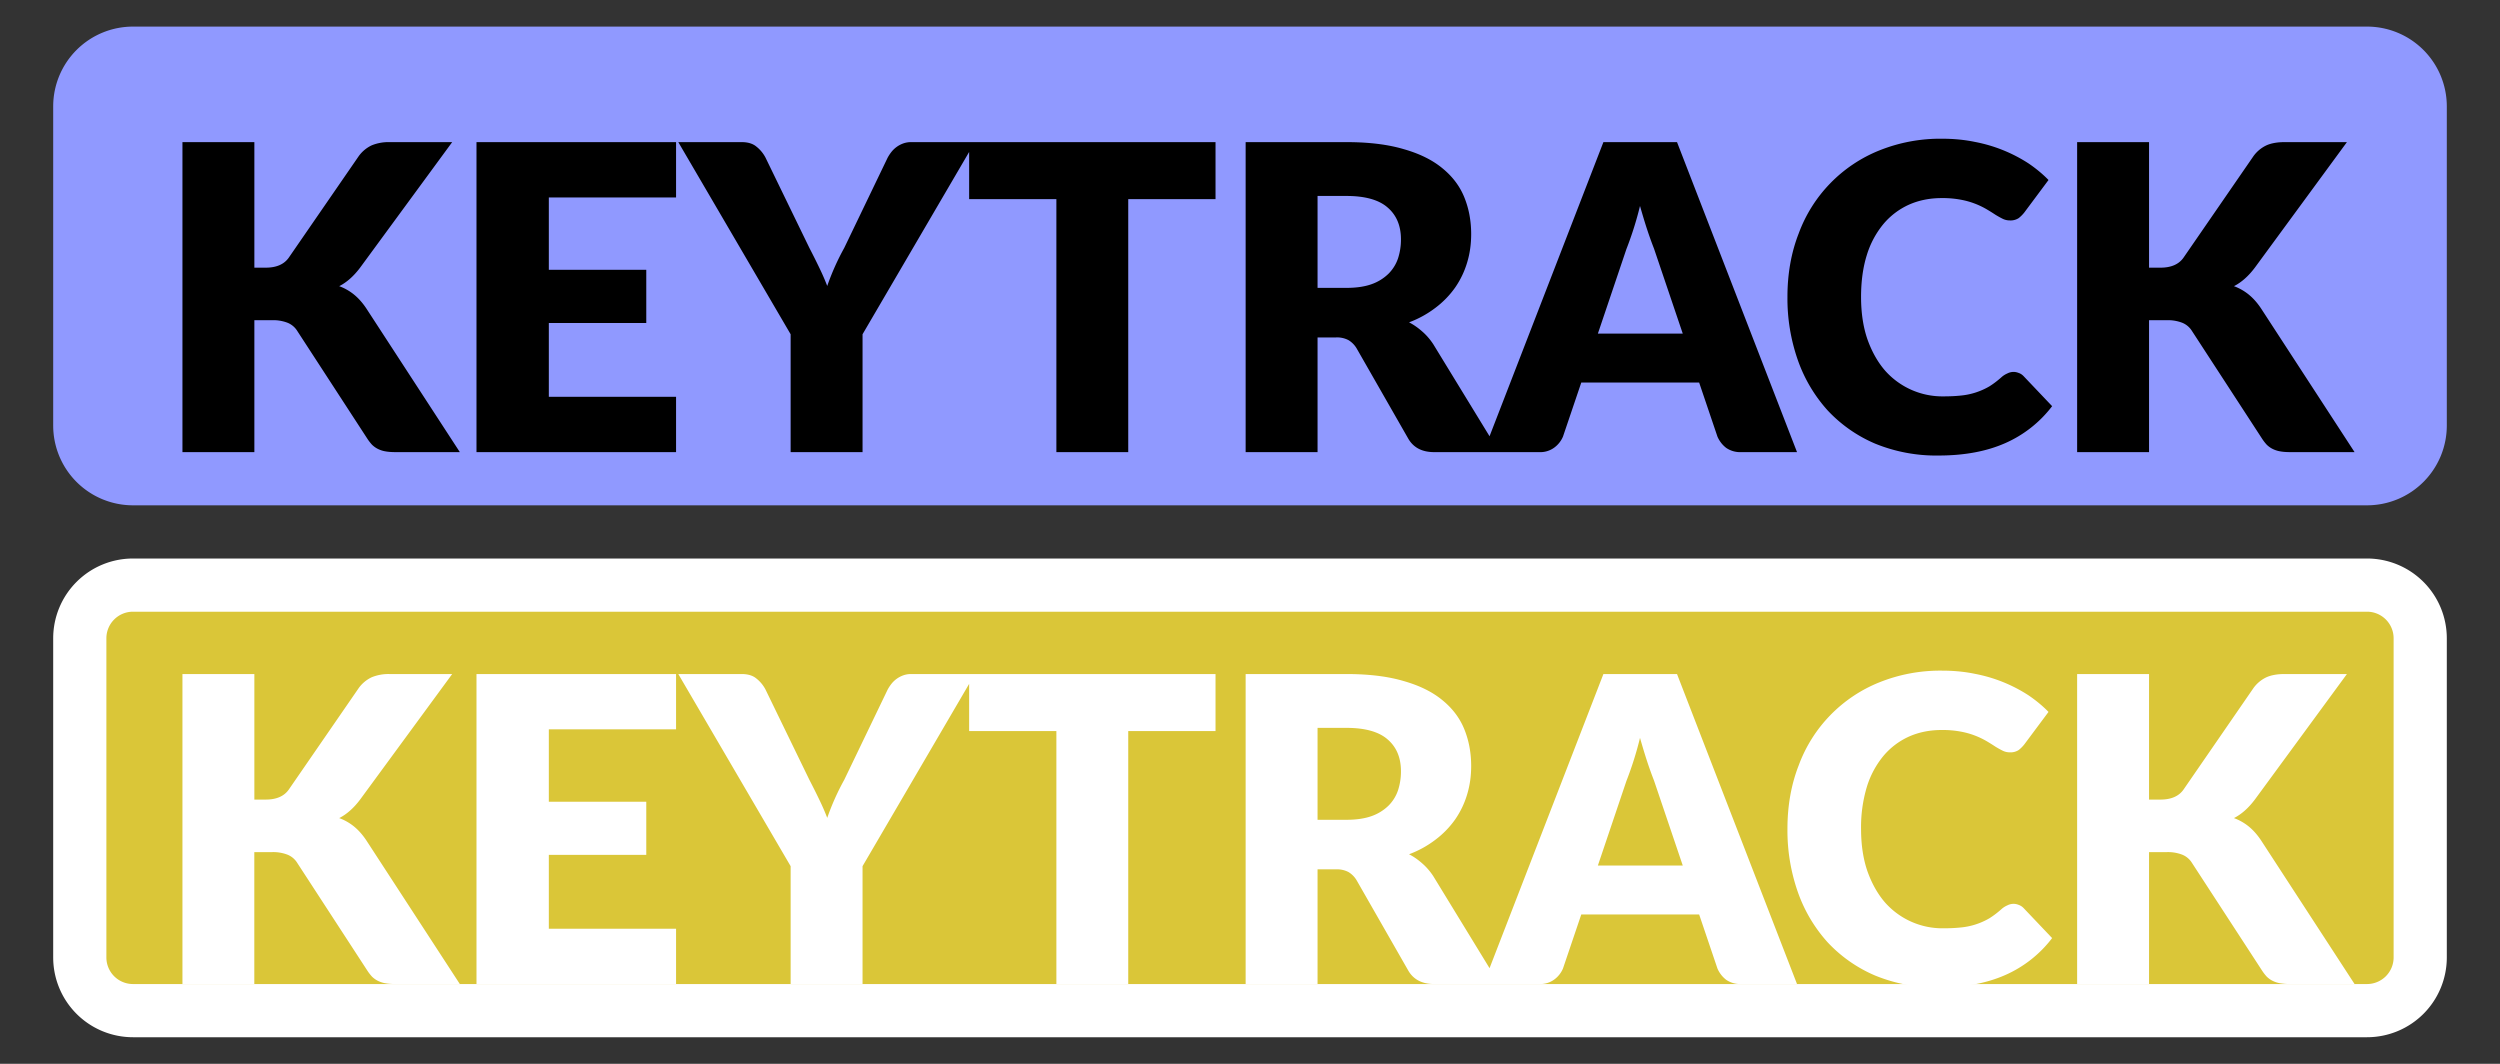 <svg width="47" height="20" xmlns="http://www.w3.org/2000/svg" fill="none">

 <rect width="100%" height="100%" fill="#333333" stroke="none"/>

 <g>
  <title>Layer 1</title>
  <path id="svg_1" fill="#9099FF" d="m44.5,1l-42,0a1,1 0 0 0 -1,1l0,6a1,1 0 0 0 1,1l42,0a1,1 0 0 0 1,-1l0,-6a1,1 0 0 0 -1,-1z"/>
  <path id="svg_2" stroke="#9099FF" d="m44.5,1l-42,0a1,1 0 0 0 -1,1l0,6a1,1 0 0 0 1,1l42,0a1,1 0 0 0 1,-1l0,-6a1,1 0 0 0 -1,-1z"/>
  <path id="svg_3" fill="#000" d="m4.781,5.032l0.216,0c0.2,0 0.344,-0.063 0.432,-0.188l1.312,-1.904a0.632,0.632 0 0 1 0.248,-0.208a0.835,0.835 0 0 1 0.336,-0.06l1.176,0l-1.728,2.356c-0.122,0.163 -0.254,0.28 -0.396,0.352c0.102,0.037 0.194,0.09 0.276,0.156c0.083,0.067 0.16,0.153 0.232,0.26l1.76,2.704l-1.208,0c-0.077,0 -0.144,-0.005 -0.2,-0.016a0.508,0.508 0 0 1 -0.14,-0.048a0.436,0.436 0 0 1 -0.104,-0.076a0.89,0.89 0 0 1 -0.084,-0.108l-1.319,-2.028a0.384,0.384 0 0 0 -0.184,-0.156a0.744,0.744 0 0 0 -0.296,-0.048l-0.328,0l0,2.48l-1.352,0l0,-5.828l1.352,0l0,2.36l-0.001,0zm5.537,-1.32l0,1.36l1.832,0l0,1l-1.832,0l0,1.388l2.392,0l0,1.04l-3.752,0l0,-5.828l3.752,0l0,1.04l-2.392,0zm5.898,2.572l0,2.216l-1.352,0l0,-2.216l-2.112,-3.612l1.192,0c0.117,0 0.209,0.028 0.276,0.084a0.644,0.644 0 0 1 0.172,0.208l0.824,1.696c0.069,0.133 0.132,0.259 0.188,0.376c0.056,0.115 0.105,0.228 0.148,0.34a4.585,4.585 0 0 1 0.32,-0.716l0.816,-1.696a0.77,0.77 0 0 1 0.068,-0.104a0.5,0.5 0 0 1 0.216,-0.16a0.427,0.427 0 0 1 0.156,-0.028l1.2,0l-2.112,3.612zm6.635,-2.54l-1.64,0l0,4.756l-1.351,0l0,-4.756l-1.64,0l0,-1.072l4.632,0l0,1.072l-0.001,0zm2.463,1.668c0.184,0 0.34,-0.023 0.468,-0.068a0.868,0.868 0 0 0 0.32,-0.196a0.743,0.743 0 0 0 0.18,-0.288a1.14,1.14 0 0 0 0.056,-0.36c0,-0.256 -0.084,-0.456 -0.252,-0.6c-0.165,-0.144 -0.423,-0.216 -0.772,-0.216l-0.544,0l0,1.728l0.544,0zm2.872,3.088l-1.224,0c-0.227,0 -0.39,-0.085 -0.488,-0.256l-0.968,-1.692a0.45,0.45 0 0 0 -0.152,-0.156a0.458,0.458 0 0 0 -0.24,-0.052l-0.344,0l0,2.156l-1.352,0l0,-5.828l1.896,0c0.421,0 0.78,0.044 1.076,0.132c0.299,0.085 0.541,0.205 0.728,0.36c0.19,0.155 0.327,0.337 0.412,0.548c0.085,0.21 0.128,0.44 0.128,0.688c0,0.19 -0.025,0.368 -0.076,0.536c-0.05,0.168 -0.125,0.324 -0.224,0.468a1.711,1.711 0 0 1 -0.368,0.38a1.92,1.92 0 0 1 -0.5,0.276c0.088,0.045 0.17,0.103 0.248,0.172c0.077,0.067 0.147,0.147 0.208,0.24l1.24,2.028zm3.45,-2.228l-0.54,-1.596a7.043,7.043 0 0 1 -0.128,-0.356c-0.046,-0.139 -0.09,-0.288 -0.136,-0.448a6.315,6.315 0 0 1 -0.256,0.812l-0.536,1.588l1.596,0zm2.148,2.228l-1.048,0a0.466,0.466 0 0 1 -0.284,-0.08a0.536,0.536 0 0 1 -0.164,-0.212l-0.344,-1.016l-2.216,0l-0.344,1.016a0.495,0.495 0 0 1 -0.16,0.204a0.44,0.44 0 0 1 -0.28,0.088l-1.056,0l2.256,-5.828l1.384,0l2.256,5.828zm4.072,-1.508c0.032,0 0.064,0.007 0.096,0.02c0.032,0.01 0.063,0.03 0.092,0.06l0.536,0.564a2.24,2.24 0 0 1 -0.884,0.696c-0.352,0.155 -0.77,0.232 -1.252,0.232a3.03,3.03 0 0 1 -1.192,-0.224a2.636,2.636 0 0 1 -0.892,-0.624a2.788,2.788 0 0 1 -0.56,-0.944a3.502,3.502 0 0 1 -0.196,-1.188c0,-0.435 0.07,-0.833 0.212,-1.196a2.678,2.678 0 0 1 1.516,-1.56a3.07,3.07 0 0 1 1.18,-0.22c0.219,0 0.424,0.02 0.616,0.06a2.811,2.811 0 0 1 1.008,0.404c0.141,0.096 0.267,0.2 0.376,0.312l-0.456,0.612a0.642,0.642 0 0 1 -0.104,0.104a0.28,0.28 0 0 1 -0.168,0.044a0.3,0.3 0 0 1 -0.136,-0.032a1.837,1.837 0 0 1 -0.136,-0.076a3.533,3.533 0 0 0 -0.16,-0.1a1.495,1.495 0 0 0 -0.48,-0.18a1.853,1.853 0 0 0 -0.368,-0.032c-0.224,0 -0.43,0.041 -0.616,0.124a1.352,1.352 0 0 0 -0.48,0.364a1.692,1.692 0 0 0 -0.312,0.584c-0.072,0.23 -0.108,0.492 -0.108,0.788c0,0.299 0.04,0.564 0.12,0.796c0.083,0.232 0.193,0.428 0.332,0.588a1.44,1.44 0 0 0 1.092,0.484c0.123,0 0.235,-0.005 0.336,-0.016a1.306,1.306 0 0 0 0.532,-0.172c0.077,-0.048 0.156,-0.108 0.236,-0.18a0.42,0.42 0 0 1 0.104,-0.064a0.256,0.256 0 0 1 0.116,-0.028zm2.546,-1.96l0.216,0c0.2,0 0.344,-0.063 0.432,-0.188l1.312,-1.904a0.632,0.632 0 0 1 0.248,-0.208c0.09,-0.04 0.203,-0.06 0.336,-0.06l1.176,0l-1.728,2.356c-0.122,0.163 -0.254,0.28 -0.396,0.352c0.102,0.037 0.194,0.09 0.276,0.156c0.083,0.067 0.16,0.153 0.232,0.26l1.76,2.704l-1.208,0c-0.077,0 -0.144,-0.005 -0.2,-0.016a0.508,0.508 0 0 1 -0.14,-0.048a0.435,0.435 0 0 1 -0.104,-0.076a0.877,0.877 0 0 1 -0.084,-0.108l-1.32,-2.028a0.384,0.384 0 0 0 -0.184,-0.156a0.744,0.744 0 0 0 -0.296,-0.048l-0.328,0l0,2.48l-1.352,0l0,-5.828l1.352,0l0,2.36z"/>
  <path id="svg_4" fill="#dac638" d="m44.5,11l-42,0a1,1 0 0 0 -1,1l0,6a1,1 0 0 0 1,1l42,0a1,1 0 0 0 1,-1l0,-6a1,1 0 0 0 -1,-1z"/>
  <path id="svg_5" stroke="#fff" d="m44.5,11l-42,0a1,1 0 0 0 -1,1l0,6a1,1 0 0 0 1,1l42,0a1,1 0 0 0 1,-1l0,-6a1,1 0 0 0 -1,-1z"/>
  <path id="svg_6" fill="#fff" d="m4.781,15.032l0.216,0c0.2,0 0.344,-0.063 0.432,-0.188l1.312,-1.904a0.632,0.632 0 0 1 0.248,-0.208a0.835,0.835 0 0 1 0.336,-0.06l1.176,0l-1.728,2.356c-0.122,0.163 -0.254,0.28 -0.396,0.352a0.97,0.97 0 0 1 0.276,0.156c0.083,0.067 0.16,0.153 0.232,0.26l1.76,2.704l-1.208,0c-0.077,0 -0.144,-0.005 -0.2,-0.016a0.51,0.51 0 0 1 -0.14,-0.048a0.436,0.436 0 0 1 -0.104,-0.076a0.89,0.89 0 0 1 -0.084,-0.108l-1.32,-2.028a0.383,0.383 0 0 0 -0.184,-0.156a0.744,0.744 0 0 0 -0.296,-0.048l-0.328,0l0,2.48l-1.351,0l0,-5.828l1.352,0l0,2.36l-0.001,0zm5.537,-1.32l0,1.36l1.832,0l0,1l-1.832,0l0,1.388l2.392,0l0,1.04l-3.752,0l0,-5.828l3.752,0l0,1.04l-2.392,0zm5.898,2.572l0,2.216l-1.352,0l0,-2.216l-2.112,-3.612l1.192,0c0.117,0 0.209,0.028 0.276,0.084a0.644,0.644 0 0 1 0.172,0.208l0.824,1.696c0.069,0.133 0.132,0.259 0.188,0.376c0.056,0.115 0.105,0.228 0.148,0.34a4.585,4.585 0 0 1 0.32,-0.716l0.816,-1.696a0.77,0.77 0 0 1 0.068,-0.104a0.5,0.5 0 0 1 0.216,-0.16a0.426,0.426 0 0 1 0.156,-0.028l1.2,0l-2.112,3.612zm6.635,-2.54l-1.64,0l0,4.756l-1.351,0l0,-4.756l-1.64,0l0,-1.072l4.632,0l0,1.072l-0.001,0zm2.463,1.668c0.184,0 0.34,-0.023 0.468,-0.068a0.868,0.868 0 0 0 0.32,-0.196a0.743,0.743 0 0 0 0.18,-0.288a1.14,1.14 0 0 0 0.056,-0.36c0,-0.256 -0.084,-0.456 -0.252,-0.6c-0.165,-0.144 -0.423,-0.216 -0.772,-0.216l-0.544,0l0,1.728l0.544,0zm2.872,3.088l-1.224,0c-0.227,0 -0.39,-0.085 -0.488,-0.256l-0.968,-1.692a0.45,0.45 0 0 0 -0.152,-0.156a0.458,0.458 0 0 0 -0.24,-0.052l-0.344,0l0,2.156l-1.352,0l0,-5.828l1.896,0c0.421,0 0.78,0.044 1.076,0.132c0.299,0.085 0.541,0.205 0.728,0.36c0.19,0.155 0.327,0.337 0.412,0.548c0.085,0.21 0.128,0.44 0.128,0.688c0,0.19 -0.025,0.368 -0.076,0.536c-0.05,0.168 -0.125,0.324 -0.224,0.468a1.712,1.712 0 0 1 -0.368,0.38a1.92,1.92 0 0 1 -0.5,0.276c0.088,0.045 0.17,0.103 0.248,0.172c0.077,0.067 0.147,0.147 0.208,0.24l1.24,2.028zm3.45,-2.228l-0.54,-1.596a7.033,7.033 0 0 1 -0.128,-0.356c-0.046,-0.139 -0.09,-0.288 -0.136,-0.448a6.315,6.315 0 0 1 -0.256,0.812l-0.536,1.588l1.596,0zm2.148,2.228l-1.048,0a0.466,0.466 0 0 1 -0.284,-0.08a0.536,0.536 0 0 1 -0.164,-0.212l-0.344,-1.016l-2.216,0l-0.344,1.016a0.495,0.495 0 0 1 -0.16,0.204a0.44,0.44 0 0 1 -0.28,0.088l-1.056,0l2.256,-5.828l1.384,0l2.256,5.828zm4.072,-1.508c0.032,0 0.064,0.007 0.096,0.02a0.24,0.24 0 0 1 0.092,0.06l0.536,0.564a2.24,2.24 0 0 1 -0.884,0.696c-0.352,0.155 -0.77,0.232 -1.252,0.232a3.03,3.03 0 0 1 -1.192,-0.224a2.636,2.636 0 0 1 -0.892,-0.624a2.788,2.788 0 0 1 -0.56,-0.944a3.502,3.502 0 0 1 -0.196,-1.188c0,-0.435 0.07,-0.833 0.212,-1.196a2.678,2.678 0 0 1 1.516,-1.56a3.07,3.07 0 0 1 1.18,-0.22c0.219,0 0.424,0.02 0.616,0.06a2.811,2.811 0 0 1 1.008,0.404c0.141,0.096 0.267,0.2 0.376,0.312l-0.456,0.612a0.643,0.643 0 0 1 -0.104,0.104a0.28,0.28 0 0 1 -0.168,0.044a0.3,0.3 0 0 1 -0.136,-0.032a1.837,1.837 0 0 1 -0.136,-0.076a3.56,3.56 0 0 0 -0.16,-0.1a1.493,1.493 0 0 0 -0.48,-0.18a1.855,1.855 0 0 0 -0.368,-0.032c-0.224,0 -0.43,0.041 -0.616,0.124a1.352,1.352 0 0 0 -0.48,0.364a1.692,1.692 0 0 0 -0.312,0.584a2.63,2.63 0 0 0 -0.108,0.788c0,0.299 0.04,0.564 0.12,0.796c0.083,0.232 0.193,0.428 0.332,0.588a1.44,1.44 0 0 0 1.092,0.484c0.123,0 0.235,-0.005 0.336,-0.016a1.306,1.306 0 0 0 0.532,-0.172c0.077,-0.048 0.156,-0.108 0.236,-0.18a0.418,0.418 0 0 1 0.104,-0.064a0.256,0.256 0 0 1 0.116,-0.028zm2.546,-1.96l0.216,0c0.2,0 0.344,-0.063 0.432,-0.188l1.312,-1.904a0.632,0.632 0 0 1 0.248,-0.208c0.09,-0.04 0.203,-0.06 0.336,-0.06l1.176,0l-1.728,2.356c-0.122,0.163 -0.254,0.28 -0.396,0.352a0.97,0.97 0 0 1 0.276,0.156c0.083,0.067 0.16,0.153 0.232,0.26l1.76,2.704l-1.208,0a1.08,1.08 0 0 1 -0.2,-0.016a0.51,0.51 0 0 1 -0.14,-0.048a0.435,0.435 0 0 1 -0.104,-0.076a0.877,0.877 0 0 1 -0.084,-0.108l-1.32,-2.028a0.384,0.384 0 0 0 -0.184,-0.156a0.744,0.744 0 0 0 -0.296,-0.048l-0.328,0l0,2.48l-1.352,0l0,-5.828l1.352,0l0,2.36z"/>
 </g>
</svg>